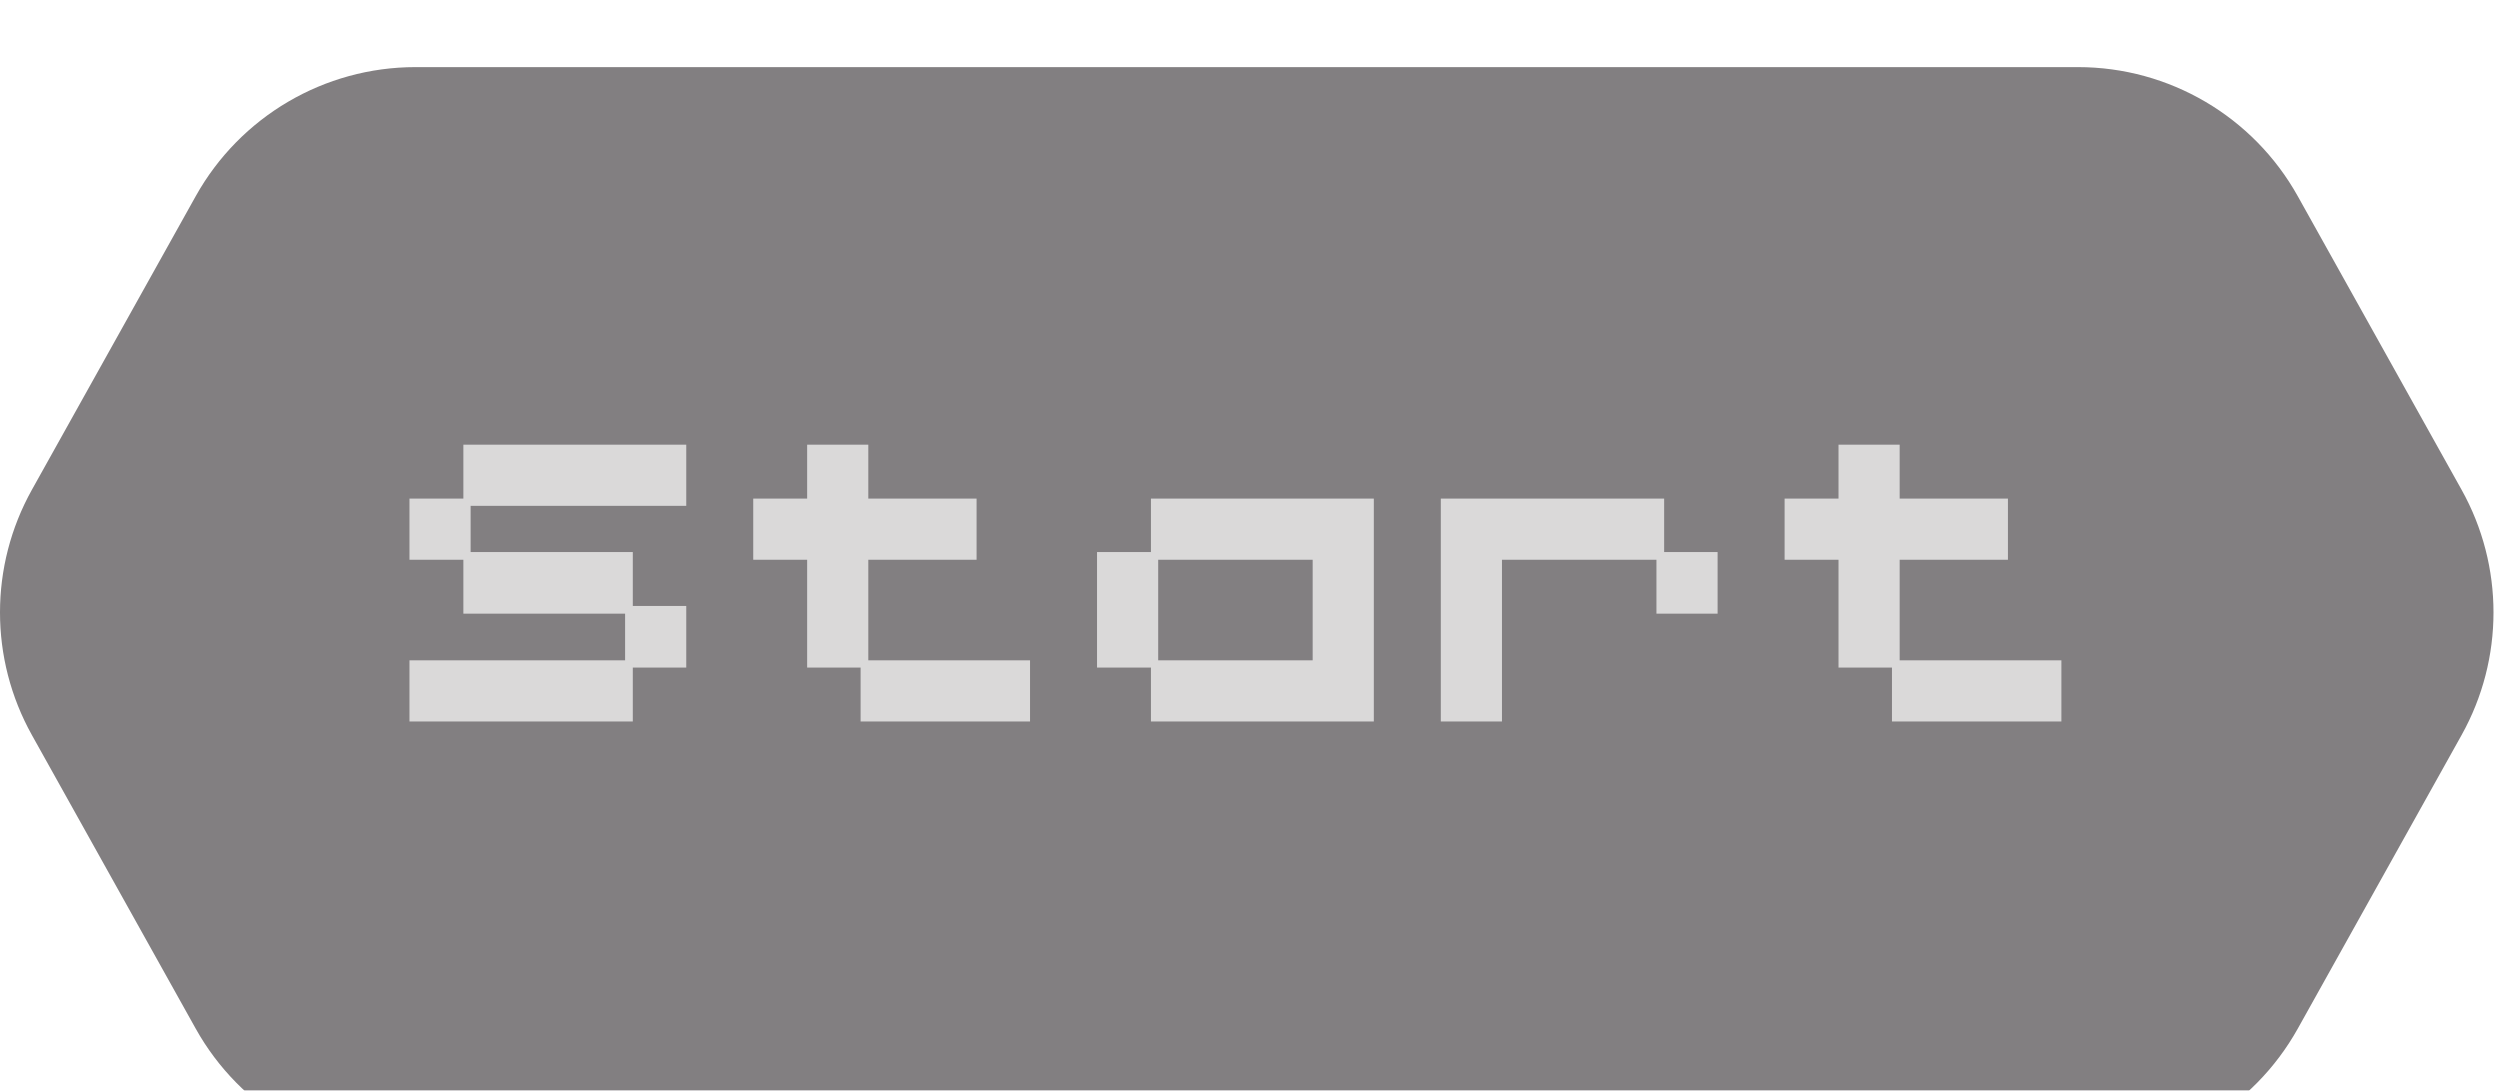 <svg width="149" height="65" viewBox="0 0 149 65" fill="none" xmlns="http://www.w3.org/2000/svg">
<g filter="url(#filter0_i)">
<path d="M136.946 7.691C134.296 2.943 129.285 0 123.847 0H24.765C19.328 0 14.316 2.943 11.666 7.691L1.901 25.191C-0.634 29.734 -0.634 35.266 1.901 39.809L11.666 57.309C14.316 62.057 19.328 65 24.765 65H123.847C129.285 65 134.296 62.057 136.946 57.309L146.711 39.809C149.246 35.266 149.246 29.734 146.711 25.191L136.946 7.691Z" fill="#827F81"/>
</g>
<path opacity="0.7" d="M37.715 39.787V43H24.404V39.355H37.256V36.574H27.617V33.361H24.404V29.716H27.617V26.503H40.901V30.148H28.049V32.902H37.715V36.115H40.901V39.787H37.715ZM51.292 43V39.787H48.106V33.361H44.893V29.716H48.106V26.503H51.751V29.716H58.204V33.361H51.751V39.355H61.39V43H51.292ZM68.596 43V39.787H65.383V32.902H68.596V29.716H81.88V43H68.596ZM78.235 33.361H69.028V39.355H78.235V33.361ZM98.724 36.574V33.361H89.517V43H85.872V29.716H99.183V32.902H102.369V36.574H98.724ZM112.761 43V39.787H109.575V33.361H106.362V29.716H109.575V26.503H113.22V29.716H119.673V33.361H113.22V39.355H122.859V43H112.761Z" fill="white"/>
<defs>
<filter id="filter0_i" x="0" y="0" width="148.612" height="66" filterUnits="userSpaceOnUse" color-interpolation-filters="sRGB">
<feFlood flood-opacity="0" result="BackgroundImageFix"/>
<feBlend mode="normal" in="SourceGraphic" in2="BackgroundImageFix" result="shape"/>
<feColorMatrix in="SourceAlpha" type="matrix" values="0 0 0 0 0 0 0 0 0 0 0 0 0 0 0 0 0 0 127 0" result="hardAlpha"/>
<feOffset dy="4"/>
<feGaussianBlur stdDeviation="0.5"/>
<feComposite in2="hardAlpha" operator="arithmetic" k2="-1" k3="1"/>
<feColorMatrix type="matrix" values="0 0 0 0 1 0 0 0 0 1 0 0 0 0 1 0 0 0 0.4 0"/>
<feBlend mode="normal" in2="shape" result="effect1_innerShadow"/>
</filter>
</defs>
</svg>
